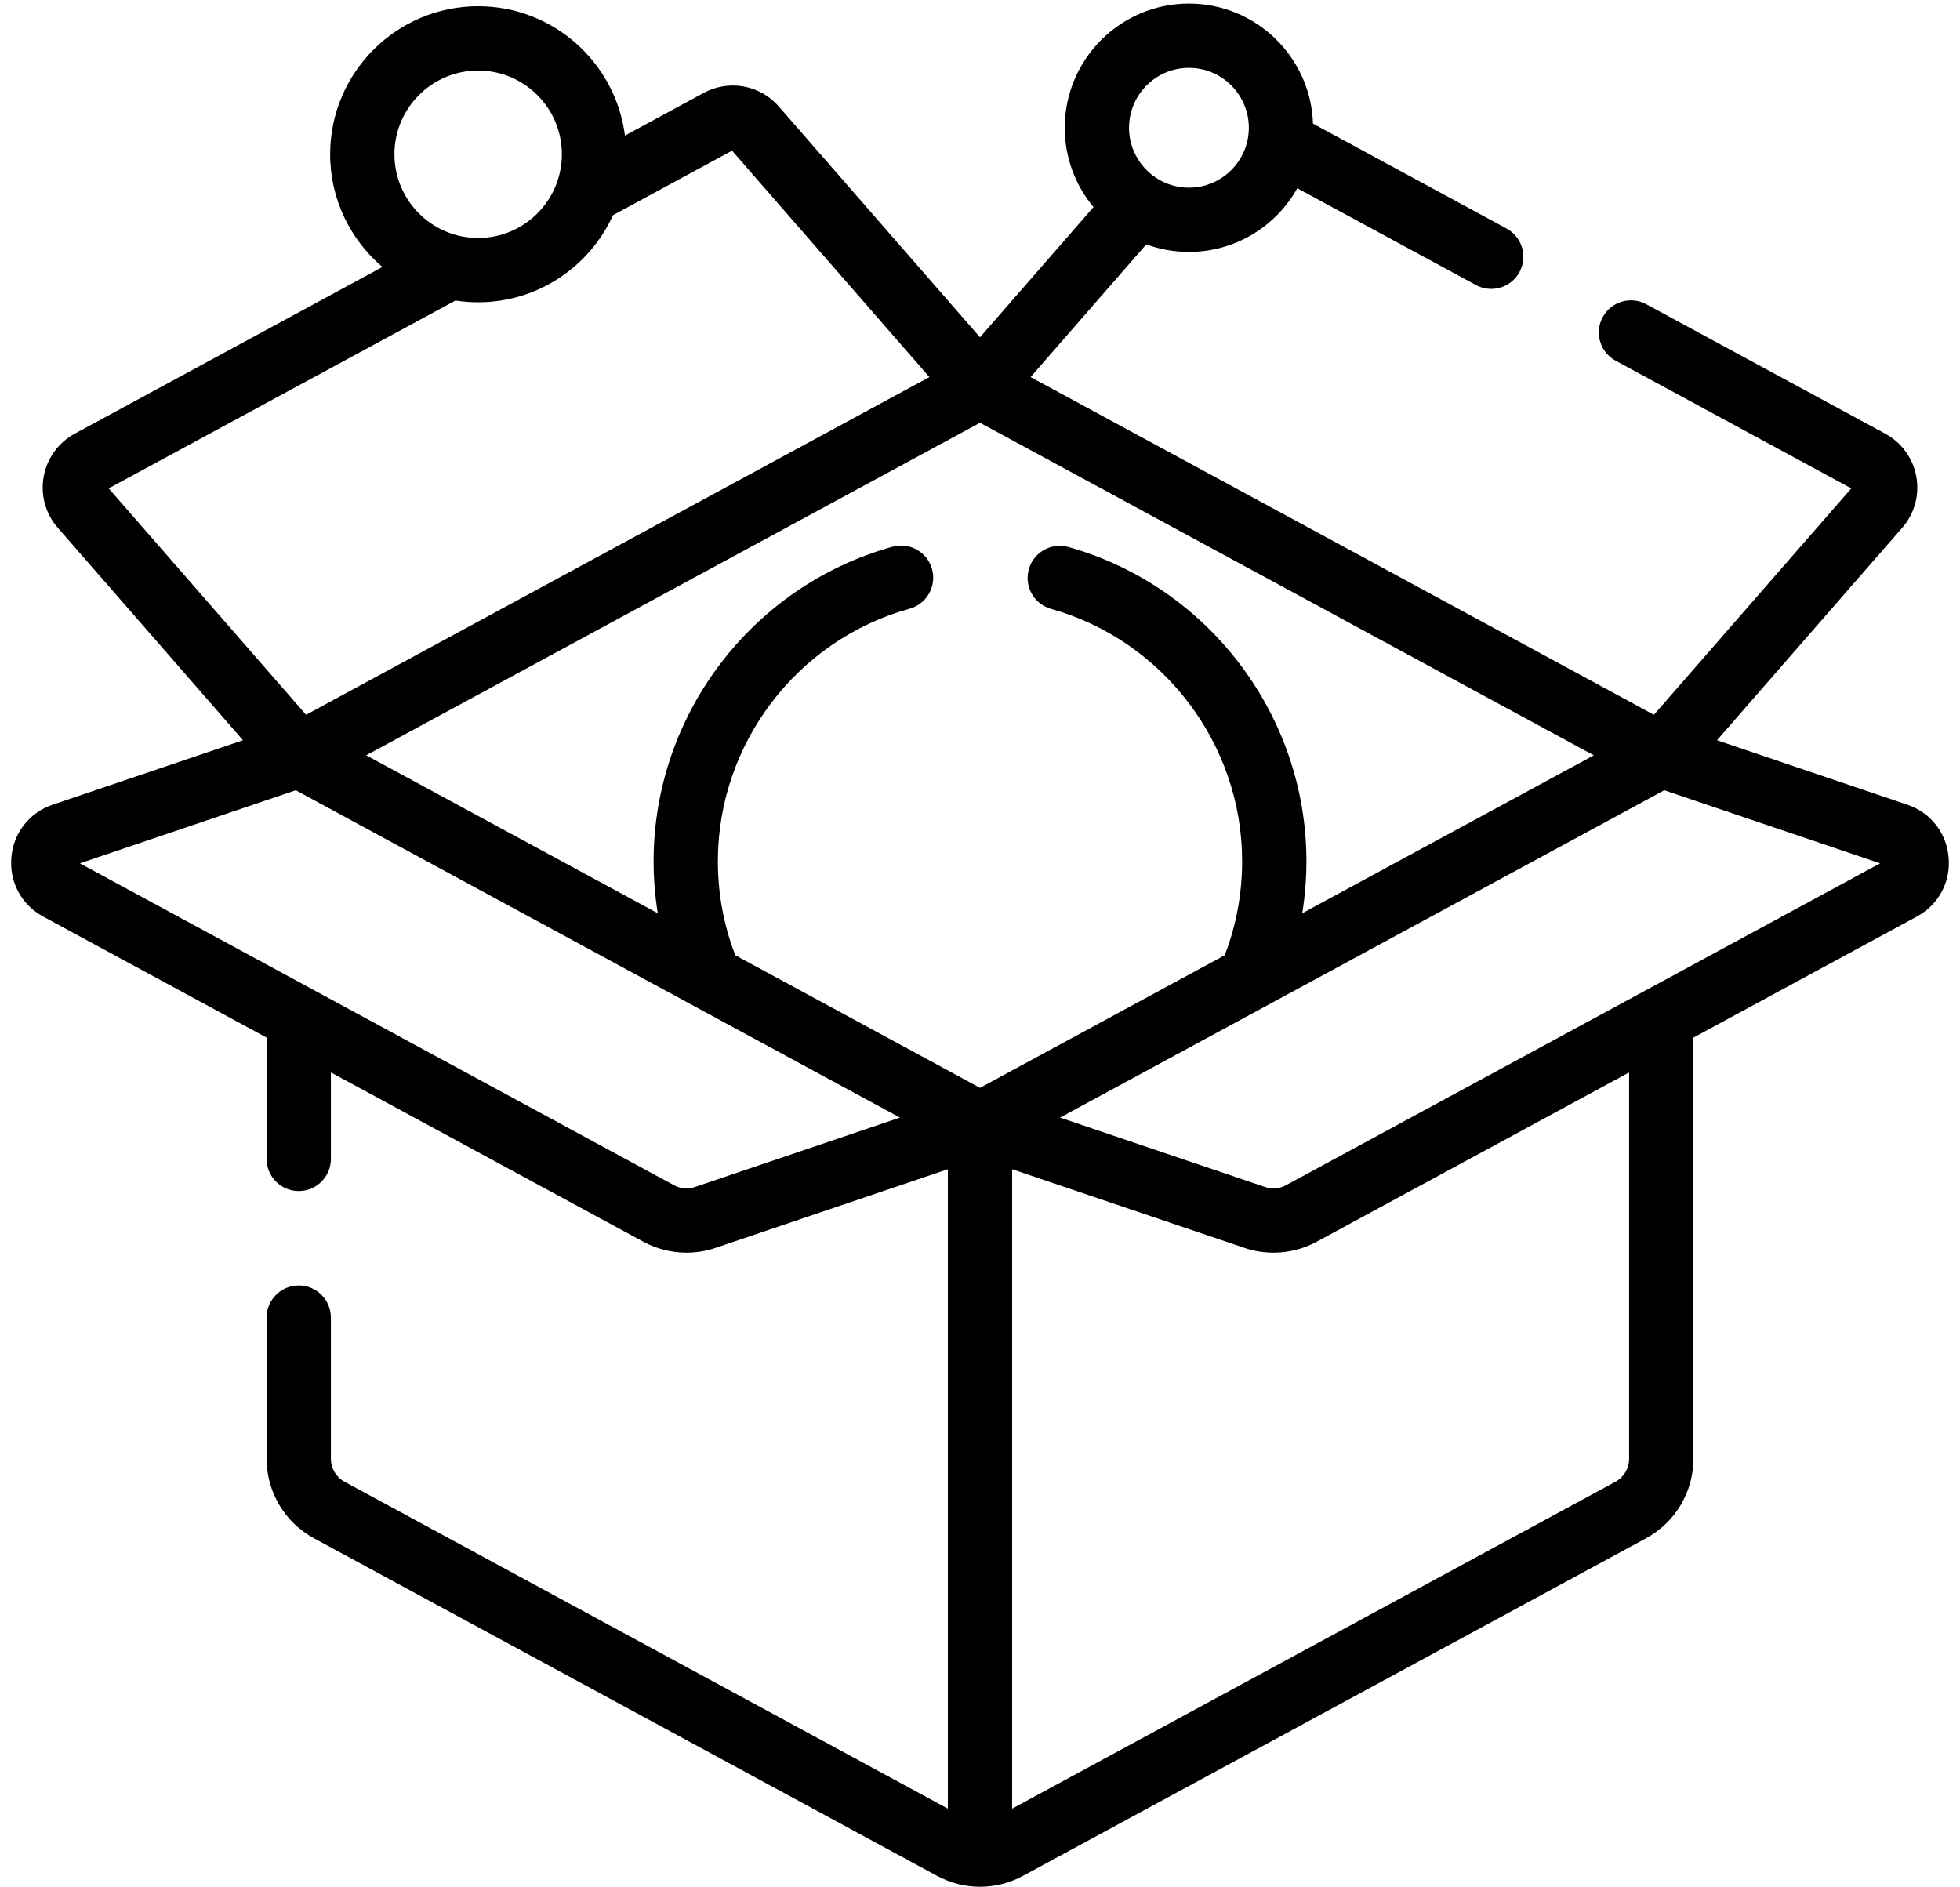 <svg width="134" height="129" viewBox="0 0 134 129" xmlns="http://www.w3.org/2000/svg">
<path d="M133.223 58.628C133.08 56.942 131.995 55.558 130.392 55.015L117.387 50.611L130.048 36.086C130.888 35.122 131.24 33.847 131.013 32.588C130.786 31.329 130.01 30.258 128.885 29.649L112.551 20.799C111.484 20.221 110.151 20.617 109.573 21.684C108.994 22.751 109.391 24.084 110.458 24.663L126.567 33.391L113.075 48.87L70.459 25.78L78.367 16.708C79.277 17.042 80.259 17.224 81.284 17.224C84.464 17.224 87.24 15.466 88.694 12.871L100.904 19.487C101.237 19.667 101.596 19.752 101.949 19.752C102.73 19.752 103.485 19.336 103.883 18.601C104.461 17.534 104.065 16.201 102.998 15.623L89.766 8.454C89.617 3.903 85.871 0.245 81.284 0.245C76.603 0.245 72.794 4.054 72.794 8.735C72.794 10.796 73.533 12.687 74.759 14.159L67 23.061L53.254 7.291C51.956 5.801 49.837 5.418 48.099 6.359L42.726 9.271C42.096 4.292 37.837 0.427 32.69 0.427C27.111 0.427 22.571 4.967 22.571 10.546C22.571 13.631 23.961 16.397 26.145 18.254L5.114 29.649C3.99 30.258 3.215 31.329 2.987 32.588C2.76 33.847 3.112 35.122 3.952 36.085L16.613 50.611L3.608 55.014C2.005 55.557 0.92 56.942 0.777 58.627C0.633 60.313 1.468 61.861 2.956 62.667L18.227 70.941V79.235C18.227 80.448 19.211 81.432 20.425 81.432C21.639 81.432 22.622 80.448 22.622 79.235V73.322L43.988 84.898C44.899 85.392 45.916 85.643 46.937 85.643C47.604 85.643 48.274 85.536 48.916 85.318L64.803 79.939V123.657L23.558 101.309C22.981 100.997 22.622 100.394 22.622 99.737V90.082C22.622 88.869 21.639 87.885 20.425 87.885C19.211 87.885 18.228 88.869 18.228 90.082V99.737C18.228 102.008 19.468 104.091 21.465 105.173L64.055 128.25C64.977 128.749 65.989 128.999 67.001 128.999C68.012 128.999 69.024 128.749 69.946 128.25L112.536 105.173C114.533 104.091 115.774 102.008 115.774 99.737V70.941L131.045 62.667C132.532 61.862 133.367 60.314 133.223 58.628ZM71.858 41.629C79.549 43.791 84.921 50.884 84.921 58.878C84.921 61.104 84.521 63.264 83.731 65.311L67 74.376L50.269 65.311C49.479 63.264 49.079 61.104 49.079 58.878C49.079 50.86 54.471 43.761 62.193 41.615C63.362 41.29 64.046 40.078 63.721 38.909C63.397 37.74 62.185 37.056 61.016 37.381C51.401 40.053 44.685 48.893 44.685 58.878C44.685 60.082 44.782 61.271 44.97 62.44L25.037 51.64L67.001 28.904L108.964 51.641L89.031 62.441C89.219 61.271 89.316 60.082 89.316 58.878C89.316 48.924 82.626 40.092 73.047 37.399C71.879 37.07 70.666 37.752 70.338 38.919C70.008 40.088 70.689 41.301 71.858 41.629ZM81.284 4.641C83.541 4.641 85.379 6.478 85.379 8.735C85.379 10.993 83.541 12.831 81.284 12.831C79.026 12.831 77.189 10.993 77.189 8.735C77.189 6.478 79.026 4.641 81.284 4.641ZM32.69 4.823C35.846 4.823 38.414 7.39 38.414 10.547C38.414 13.703 35.846 16.271 32.69 16.271C29.534 16.271 26.966 13.703 26.966 10.547C26.966 7.39 29.534 4.823 32.69 4.823ZM31.14 20.547C31.645 20.625 32.163 20.666 32.69 20.666C36.785 20.666 40.317 18.219 41.908 14.712L50.048 10.302L63.54 25.78L20.925 48.87L7.432 33.391L31.14 20.547ZM47.506 81.157C47.036 81.316 46.517 81.271 46.081 81.035L21.481 67.707C21.475 67.703 21.468 67.7 21.462 67.696L5.461 59.027L20.221 54.03L61.526 76.41L47.506 81.157ZM111.378 99.738C111.378 100.395 111.019 100.997 110.442 101.31L69.197 123.658V79.94L85.085 85.319C85.727 85.537 86.396 85.644 87.064 85.644C88.084 85.644 89.101 85.393 90.013 84.899L111.378 73.323V99.738H111.378ZM87.919 81.035C87.483 81.271 86.964 81.316 86.494 81.157L72.474 76.41L113.78 54.03L128.539 59.027L87.919 81.035ZM128.983 59.178C128.982 59.178 128.982 59.177 128.982 59.177L128.983 59.178Z"/>
</svg>
